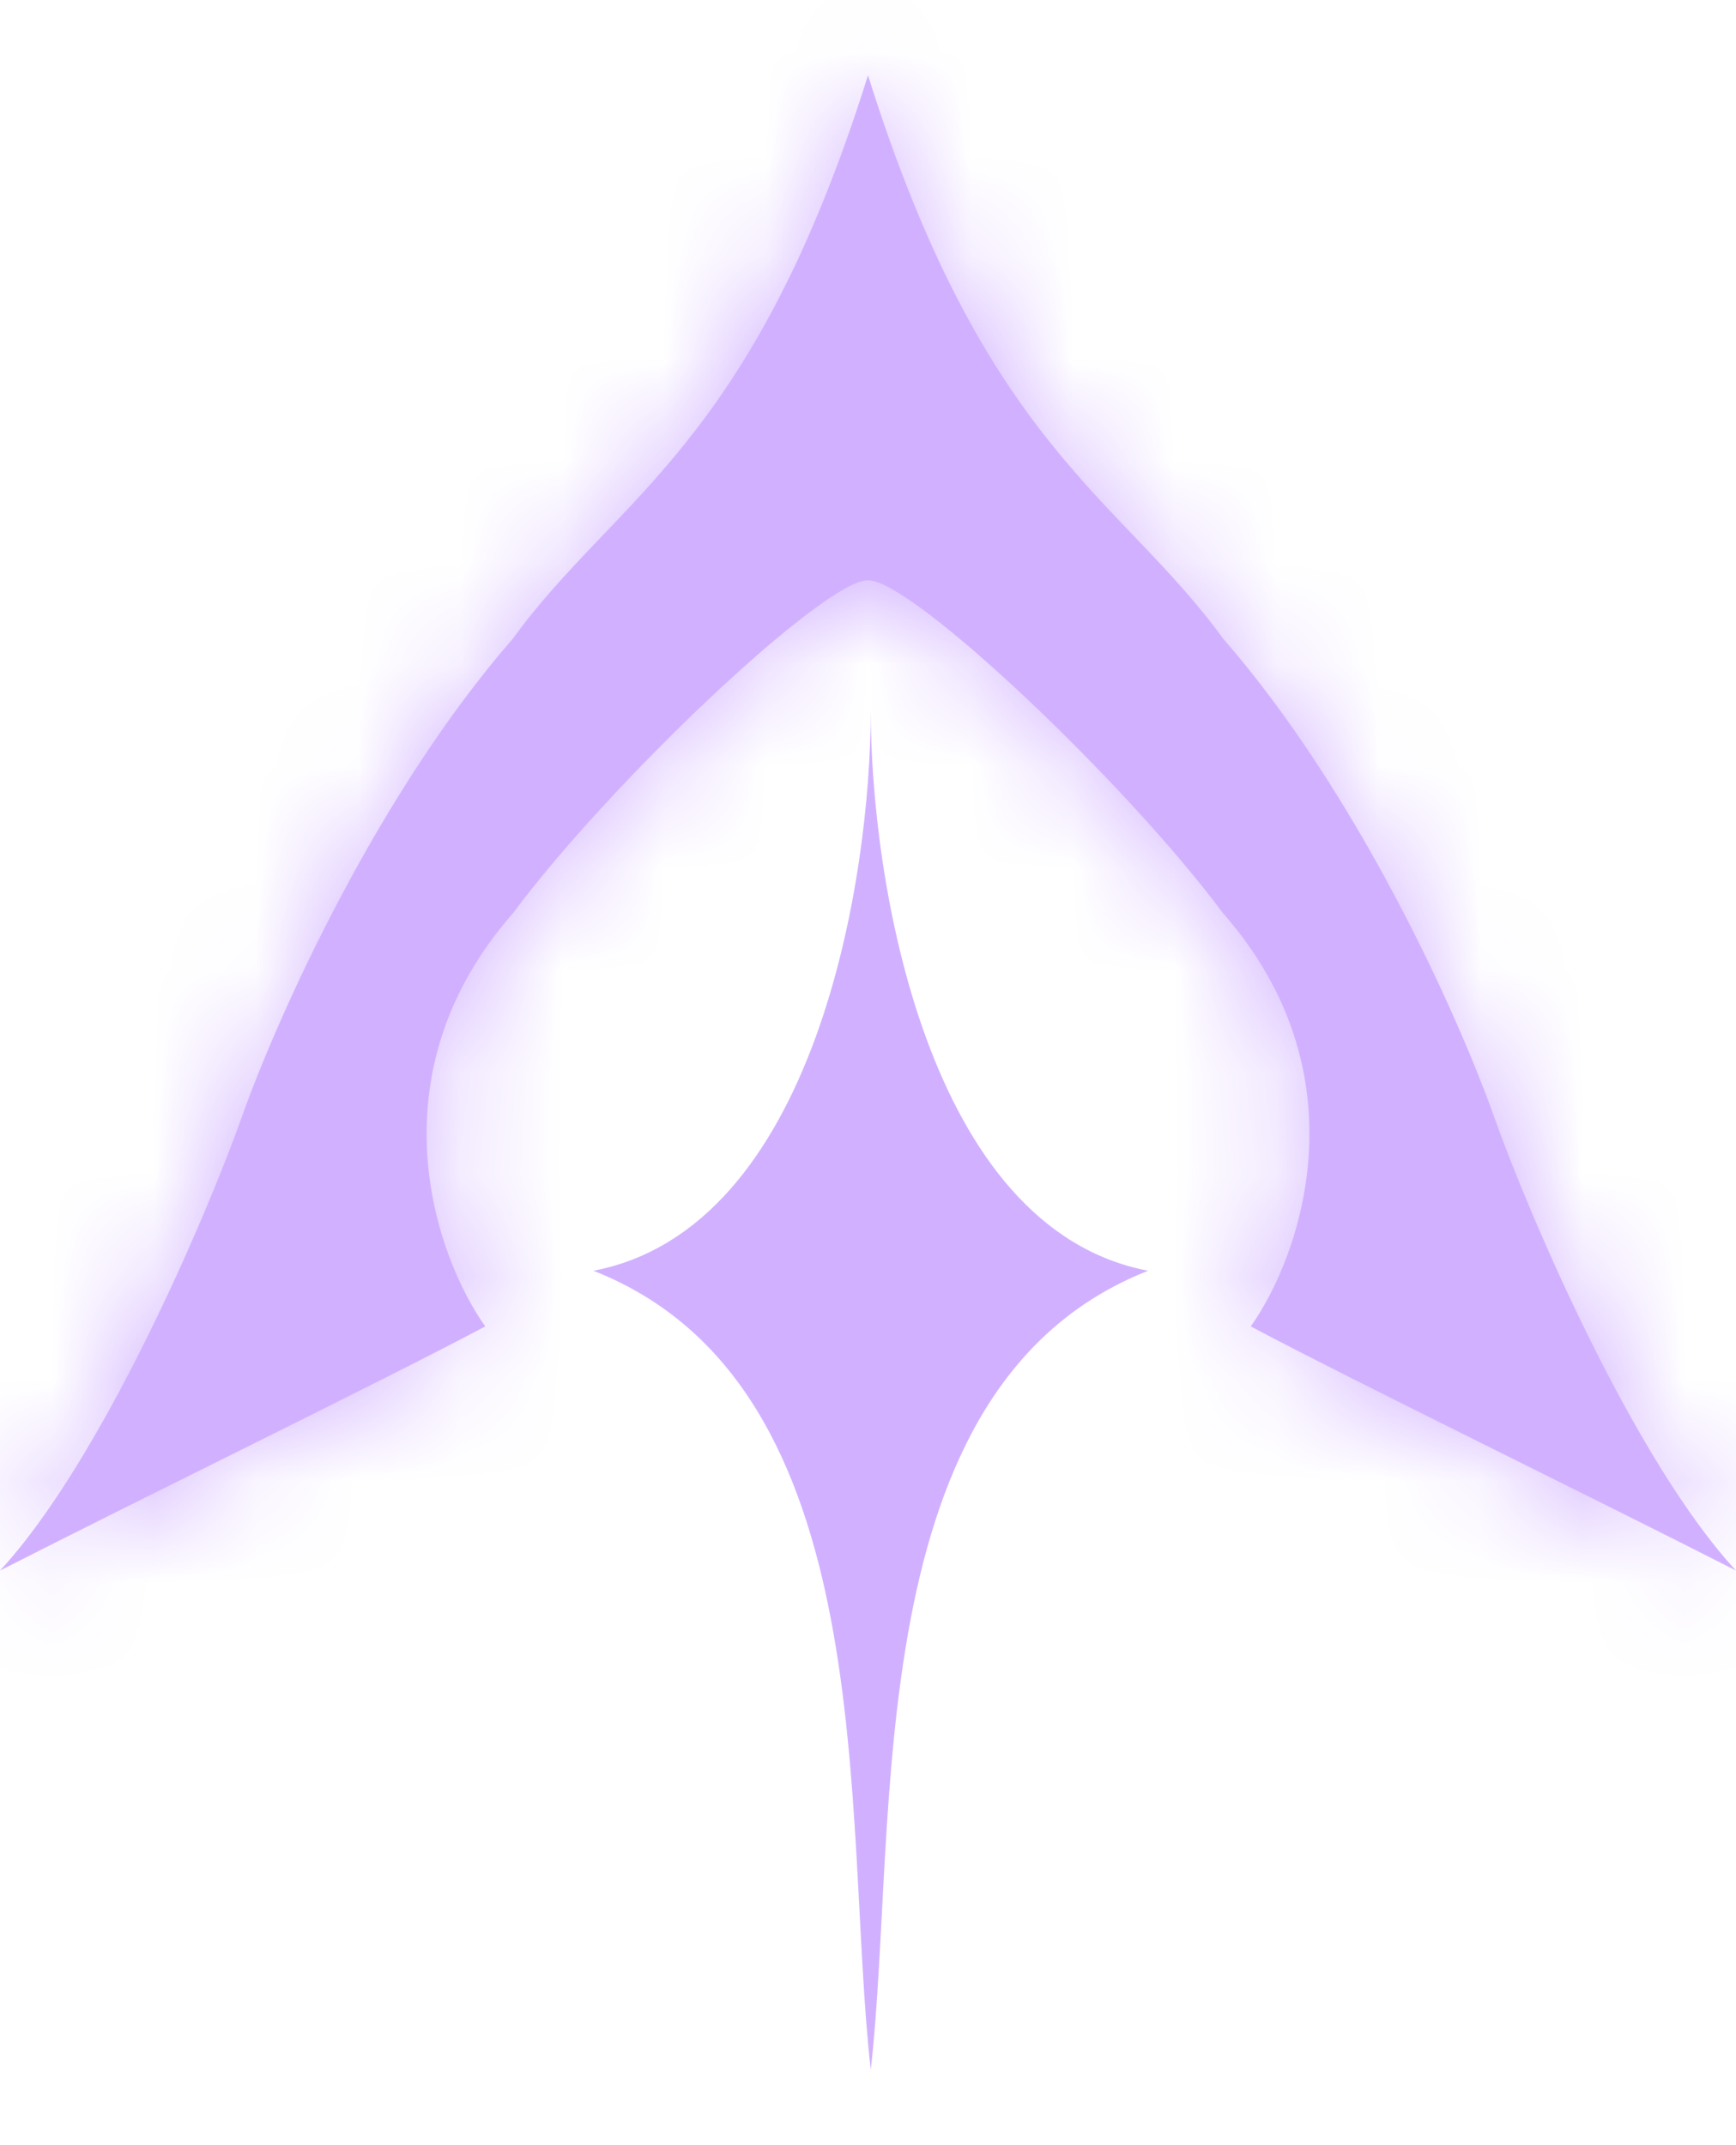 <svg width="17" height="21" viewBox="0 0 17 21" fill="none" xmlns="http://www.w3.org/2000/svg">
<mask id="path-1-inside-1_36_649" fill="white">
<path d="M11.976 6.25C10.971 4.865 9.641 4.376 8.5 0.737C7.359 4.376 6.029 4.865 5.024 6.25C3.72 7.744 2.739 9.889 2.363 10.948C2.028 11.89 1.005 14.288 0 15.375C1.439 14.641 3.657 13.564 4.752 12.985C4.264 12.297 3.634 10.524 5.024 8.939C5.974 7.662 8.065 5.68 8.5 5.68C8.935 5.68 11.026 7.662 11.976 8.939C13.367 10.524 12.736 12.297 12.248 12.985C13.343 13.564 15.561 14.641 17 15.375C15.995 14.288 14.972 11.89 14.637 10.948C14.261 9.889 13.28 7.744 11.976 6.25Z"/>
</mask>
<path d="M11.976 6.25C10.971 4.865 9.641 4.376 8.5 0.737C7.359 4.376 6.029 4.865 5.024 6.25C3.72 7.744 2.739 9.889 2.363 10.948C2.028 11.89 1.005 14.288 0 15.375C1.439 14.641 3.657 13.564 4.752 12.985C4.264 12.297 3.634 10.524 5.024 8.939C5.974 7.662 8.065 5.68 8.5 5.68C8.935 5.68 11.026 7.662 11.976 8.939C13.367 10.524 12.736 12.297 12.248 12.985C13.343 13.564 15.561 14.641 17 15.375C15.995 14.288 14.972 11.89 14.637 10.948C14.261 9.889 13.28 7.744 11.976 6.25Z" fill="#D1B1FF"/>
<path d="M8.5 0.737L16.134 -1.655L8.5 -26.011L0.866 -1.655L8.5 0.737ZM11.976 6.25L5.501 10.948L5.712 11.239L5.949 11.51L11.976 6.25ZM14.637 10.948L22.175 8.267L22.175 8.267L14.637 10.948ZM17 15.375L13.369 22.503L22.873 9.942L17 15.375ZM12.248 12.985L5.726 8.351L0.441 15.79L8.507 20.057L12.248 12.985ZM11.976 8.939L5.56 13.717L5.75 13.973L5.961 14.212L11.976 8.939ZM5.024 6.25L11.051 11.51L11.288 11.239L11.499 10.948L5.024 6.25ZM2.363 10.948L-5.175 8.267L-5.175 8.267L2.363 10.948ZM0 15.375L-5.873 9.942L3.631 22.503L0 15.375ZM4.752 12.985L8.493 20.057L16.559 15.79L11.274 8.351L4.752 12.985ZM5.024 8.939L11.04 14.212L11.25 13.973L11.44 13.717L5.024 8.939ZM0.866 3.13C1.699 5.786 2.754 7.728 4.045 9.34C4.606 10.04 5.164 10.611 5.382 10.839C5.66 11.131 5.596 11.08 5.501 10.948L18.451 1.552C17.853 0.728 17.247 0.096 16.957 -0.207C16.607 -0.573 16.573 -0.612 16.533 -0.662C16.527 -0.67 16.526 -0.671 16.525 -0.673C16.524 -0.675 16.509 -0.697 16.483 -0.748C16.429 -0.851 16.301 -1.121 16.134 -1.655L0.866 3.13ZM5.949 11.51C6.06 11.638 6.303 11.977 6.592 12.521C6.87 13.042 7.048 13.484 7.1 13.63L22.175 8.267C21.624 6.72 20.226 3.537 18.003 0.99L5.949 11.51ZM7.1 13.63C7.373 14.398 7.837 15.524 8.401 16.662C8.883 17.633 9.804 19.376 11.127 20.807L22.873 9.942C23.105 10.194 23.16 10.314 23.06 10.152C22.982 10.027 22.869 9.825 22.734 9.552C22.603 9.287 22.478 9.011 22.372 8.761C22.262 8.503 22.196 8.326 22.175 8.267L7.1 13.63ZM20.631 8.246C18.88 7.354 17.067 6.484 15.988 5.913L8.507 20.057C9.618 20.644 12.242 21.929 13.369 22.503L20.631 8.246ZM18.769 17.619C20.457 15.243 22.76 9.104 17.992 3.665L5.961 14.212C5.134 13.27 4.759 11.98 4.832 10.807C4.888 9.897 5.195 9.098 5.726 8.351L18.769 17.619ZM18.392 4.16C17.542 3.018 16.424 1.849 15.528 1.006C15.066 0.57 14.504 0.072 13.92 -0.37C13.642 -0.58 13.202 -0.898 12.663 -1.202C12.393 -1.354 11.963 -1.58 11.418 -1.785C10.963 -1.956 9.899 -2.32 8.5 -2.32V13.68C7.776 13.68 7.184 13.58 6.778 13.488C6.362 13.394 6.024 13.281 5.783 13.19C5.316 13.014 4.977 12.832 4.808 12.737C4.47 12.547 4.272 12.394 4.266 12.389C4.225 12.358 4.328 12.436 4.561 12.655C4.771 12.853 5.001 13.086 5.209 13.311C5.31 13.421 5.395 13.517 5.46 13.595C5.493 13.633 5.518 13.664 5.536 13.686C5.554 13.709 5.561 13.719 5.56 13.717L18.392 4.16ZM0.866 -1.655C0.699 -1.121 0.571 -0.851 0.518 -0.748C0.491 -0.697 0.476 -0.675 0.475 -0.673C0.474 -0.671 0.473 -0.67 0.467 -0.662C0.427 -0.612 0.393 -0.573 0.043 -0.207C-0.246 0.096 -0.853 0.728 -1.451 1.552L11.499 10.948C11.403 11.08 11.34 11.131 11.618 10.839C11.836 10.611 12.394 10.04 12.955 9.34C14.246 7.728 15.301 5.786 16.134 3.13L0.866 -1.655ZM-1.003 0.99C-3.226 3.537 -4.624 6.72 -5.175 8.267L9.9 13.63C9.952 13.484 10.13 13.042 10.408 12.521C10.697 11.977 10.94 11.638 11.051 11.51L-1.003 0.99ZM-5.175 8.267C-5.196 8.326 -5.262 8.503 -5.372 8.761C-5.478 9.011 -5.603 9.287 -5.734 9.552C-5.87 9.825 -5.982 10.027 -6.06 10.152C-6.16 10.314 -6.105 10.194 -5.873 9.942L5.873 20.807C7.196 19.376 8.117 17.633 8.599 16.662C9.164 15.524 9.627 14.398 9.9 13.63L-5.175 8.267ZM3.631 22.503C4.758 21.929 7.382 20.644 8.493 20.057L1.012 5.913C-0.068 6.484 -1.88 7.354 -3.631 8.246L3.631 22.503ZM11.274 8.351C11.805 9.098 12.112 9.897 12.168 10.807C12.241 11.98 11.866 13.27 11.04 14.212L-0.992 3.665C-5.76 9.104 -3.457 15.243 -1.769 17.619L11.274 8.351ZM11.44 13.717C11.439 13.719 11.446 13.709 11.464 13.686C11.482 13.664 11.507 13.633 11.54 13.595C11.605 13.517 11.69 13.421 11.791 13.311C11.998 13.086 12.229 12.853 12.439 12.655C12.672 12.436 12.775 12.358 12.734 12.389C12.728 12.394 12.53 12.547 12.192 12.737C12.023 12.832 11.684 13.014 11.217 13.19C10.976 13.281 10.638 13.394 10.222 13.488C9.816 13.58 9.224 13.68 8.5 13.68V-2.32C7.101 -2.32 6.037 -1.956 5.582 -1.785C5.037 -1.58 4.607 -1.354 4.337 -1.202C3.798 -0.898 3.358 -0.58 3.08 -0.37C2.496 0.072 1.935 0.57 1.472 1.006C0.576 1.849 -0.542 3.018 -1.392 4.16L11.44 13.717Z" fill="#D1B1FF" mask="url(#path-1-inside-1_36_649)"/>
<path d="M11.243 12.44C9.07 12.025 8.527 8.611 8.527 6.956C8.527 8.611 7.984 12.025 5.811 12.44C8.672 13.566 8.248 17.809 8.527 20.263C8.806 17.809 8.383 13.566 11.243 12.44Z" fill="#D1B1FF"/>
</svg>